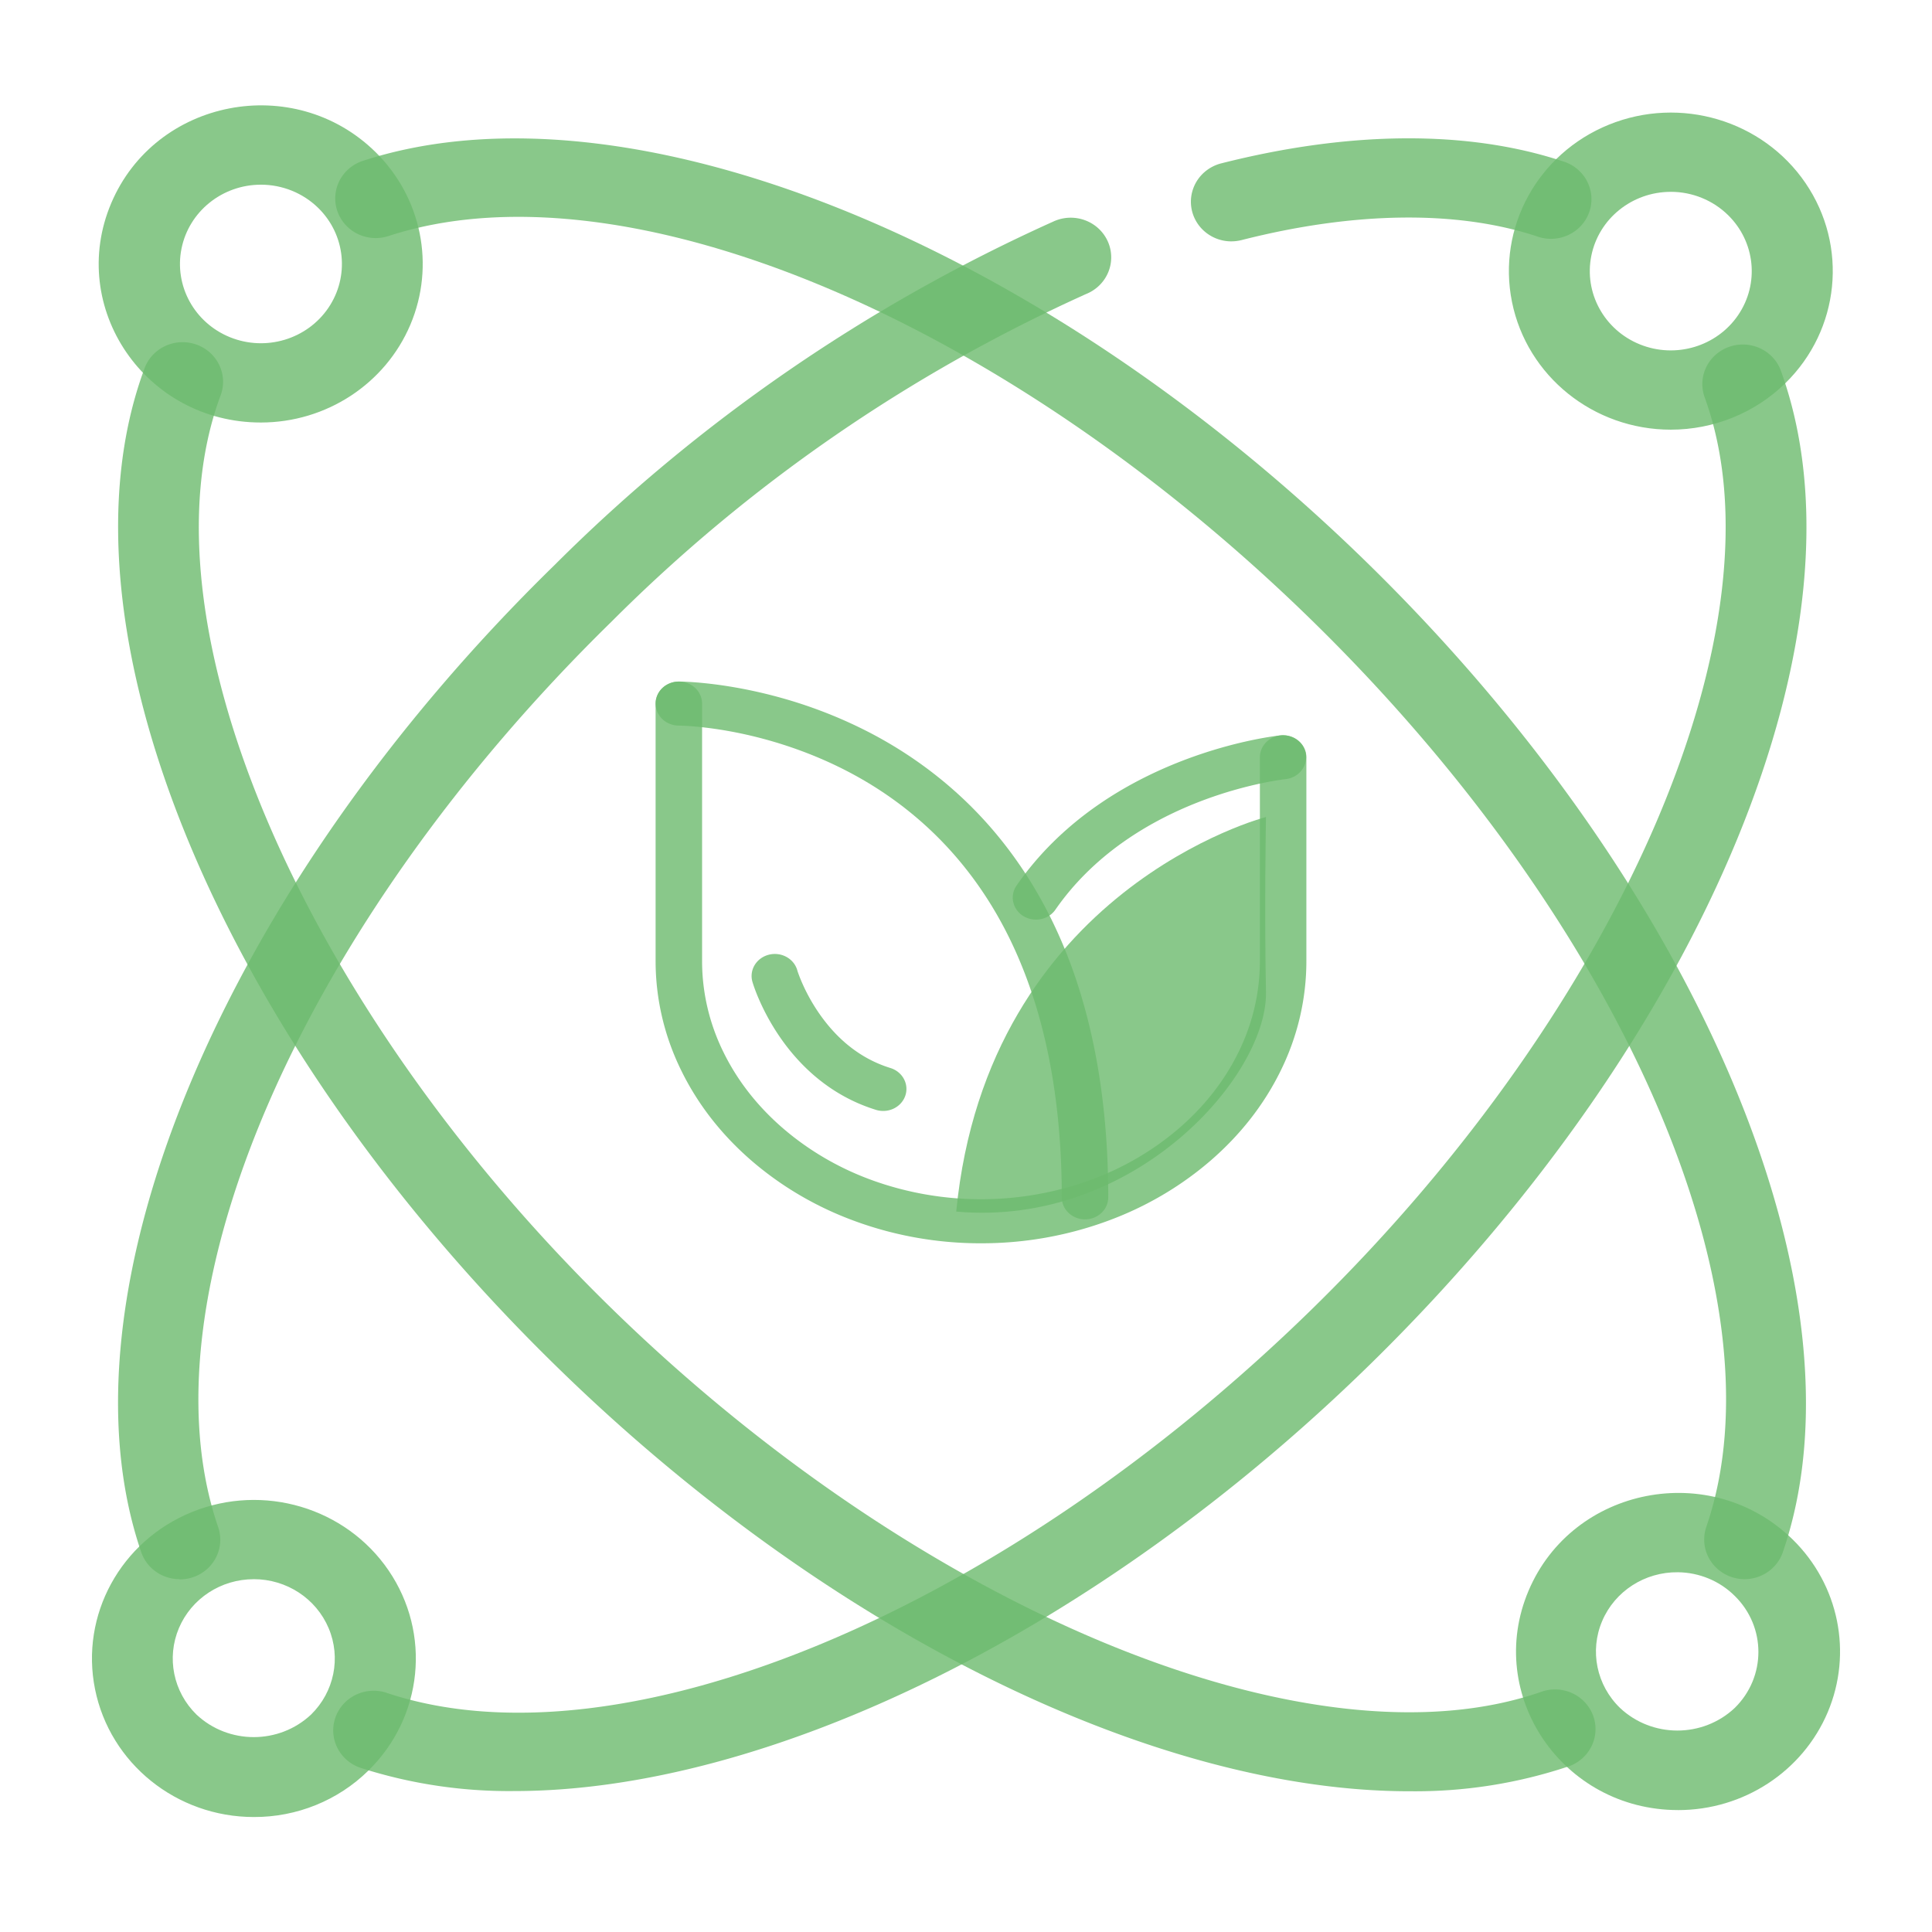 <?xml version="1.0" encoding="UTF-8" standalone="no"?>
<svg
   t="1669449394583"
   class="icon"
   viewBox="0 0 1024 1024"
   version="1.1"
   p-id="10456"
   width="320"
   height="320"
   id="svg2068"
   xmlns="http://www.w3.org/2000/svg"
   xmlns:svg="http://www.w3.org/2000/svg">
  <defs
     id="defs2072" />
  <g
     id="g3085"
     transform="matrix(12.418,0,0,12.159,-140.668,193.154)"
     style="display:inline;stroke-width:0.984">
    <path
       d="m 63.897,-5.364 a 1.728,1.728 0 0 1 -0.432,-3.404 c 5.477,-1.417 10.506,-1.451 14.54,-0.095 a 1.728,1.728 0 1 1 -1.097,3.274 c -3.395,-1.14 -7.776,-1.08 -12.57,0.164 a 1.728,1.728 0 0 1 -0.441,0.06 z M 18.997,52.952 A 1.728,1.728 0 0 1 17.356,51.777 C 13.589,40.546 20.812,22.896 34.98,8.762 A 71.829,71.829 0 0 1 56.285,-6.228 1.728,1.728 0 1 1 57.676,-3.066 68.355,68.355 0 0 0 37.434,11.207 C 24.181,24.451 17.278,40.684 20.639,50.68 a 1.728,1.728 0 0 1 -1.641,2.281 z m 14.281,9.236 A 20.311,20.311 0 0 1 26.799,61.203 1.728,1.728 0 1 1 27.896,57.929 C 37.883,61.29 54.117,54.387 67.37,41.134 80.623,27.881 87.603,11.198 84.07,1.392 a 1.728,1.728 0 0 1 3.248,-1.175 C 91.353,11.448 84.156,29.237 69.815,43.579 58.169,55.225 44.121,62.188 33.278,62.188 Z"
       p-id="10457"
       fill="#308e20"
       id="path2062"
       style="fill:#6dbb6e;fill-opacity:0.808;stroke-width:0.081" />
    <path
       d="M 71.482,62.197 C 60.648,62.197 46.661,55.285 34.98,43.579 20.648,29.237 13.451,11.414 17.477,0.226 A 1.728,1.728 0 1 1 20.725,1.401 C 17.192,11.215 24.181,27.933 37.425,41.142 50.67,54.352 67.352,61.385 77.167,57.842 a 1.728,1.728 0 0 1 1.175,3.248 20.199,20.199 0 0 1 -6.86,1.106 z M 85.798,52.952 A 1.728,1.728 0 0 1 84.156,50.672 C 87.517,40.676 80.614,24.451 67.361,11.198 54.108,-2.055 37.883,-8.949 27.887,-5.589 A 1.728,1.728 0 0 1 26.782,-8.863 C 38.013,-12.63 55.663,-5.407 69.797,8.762 83.932,22.93 91.189,40.589 87.422,51.777 a 1.728,1.728 0 0 1 -1.624,1.175 z"
       p-id="10458"
       fill="#308e20"
       id="path2064"
       style="fill:#6dbb6e;fill-opacity:0.808;stroke-width:0.081" />
    <path
       d="m 22.462,2.532 c -4.928,0.002 -8.275,-5.007 -6.388,-9.559 1.888,-4.552 7.797,-5.723 11.278,-2.234 1.973,1.978 2.561,4.948 1.491,7.529 -1.07,2.58 -3.588,4.263 -6.381,4.264 z m 0,-10.367 c -1.649,0.001 -3.067,1.167 -3.387,2.784 -0.32,1.617 0.546,3.235 2.07,3.865 1.523,0.63 3.28,0.096 4.195,-1.275 0.915,-1.371 0.734,-3.198 -0.432,-4.363 C 24.258,-7.472 23.379,-7.836 22.462,-7.835 Z M 82.947,63.017 c -4.924,-0.004 -8.264,-5.009 -6.38,-9.557 1.885,-4.549 7.786,-5.724 11.27,-2.244 1.979,1.977 2.571,4.952 1.501,7.536 -1.071,2.584 -3.593,4.268 -6.391,4.266 z m 0,-10.367 c -1.411,-0.019 -2.692,0.822 -3.235,2.124 -0.544,1.302 -0.241,2.804 0.764,3.794 1.367,1.31 3.523,1.31 4.89,0 1.351,-1.35 1.351,-3.54 0,-4.89 -0.639,-0.648 -1.509,-1.017 -2.419,-1.028 z M 82.636,2.844 c -3.297,-0.003 -6.133,-2.334 -6.774,-5.568 -0.641,-3.234 1.093,-6.469 4.14,-7.729 3.047,-1.26 6.559,-0.193 8.389,2.549 1.83,2.742 1.468,6.396 -0.865,8.726 C 86.228,2.118 84.469,2.845 82.636,2.844 Z m 0,-10.367 c -1.649,0.001 -3.067,1.167 -3.387,2.784 -0.32,1.617 0.546,3.235 2.07,3.865 1.523,0.63 3.28,0.096 4.195,-1.275 0.915,-1.371 0.734,-3.198 -0.432,-4.363 C 84.432,-7.161 83.552,-7.525 82.636,-7.524 Z M 22.159,63.32 c -3.297,-0.003 -6.133,-2.334 -6.774,-5.568 -0.641,-3.234 1.093,-6.469 4.14,-7.729 3.047,-1.26 6.559,-0.193 8.389,2.549 1.83,2.742 1.468,6.396 -0.865,8.726 -1.294,1.301 -3.055,2.029 -4.89,2.022 z m 0,-10.367 c -1.399,-0.001 -2.66,0.841 -3.195,2.133 -0.535,1.292 -0.239,2.779 0.75,3.768 1.367,1.31 3.523,1.31 4.89,0 0.989,-0.988 1.286,-2.476 0.75,-3.768 C 24.819,53.793 23.558,52.951 22.159,52.952 Z"
       p-id="10459"
       fill="#308e20"
       id="path2066"
       style="fill:#6dbb6e;fill-opacity:0.808;stroke-width:0.081" />
    <path
       d="m 904.38,310.67 c 0,0 -383.18,104.33 -426.49,573.33 245.39,23.17 428.81,-197.36 426.49,-319 -2.32,-121.64 0,-254.33 0,-254.33 z"
       fill="#308e20"
       p-id="8521"
       id="path6392"
       style="stroke-width:7.418;fill:#6dbb6e;fill-opacity:0.808"
       transform="matrix(0.031,0,0,0.03,37.326,10.408)" />
    <path
       d="m 512,930.07 a 478.51,478.51 0 0 1 -173,-32 453.26,453.26 0 0 1 -142.26,-87.42 C 155.31,772.99 122.74,729.12 99.9,680.27 A 376.15,376.15 0 0 1 64,519.9 v -374 a 32,32 0 0 1 64,0 v 374 a 312.74,312.74 0 0 0 29.81,133.29 c 19.23,41.13 46.78,78.18 81.91,110.11 a 389.41,389.41 0 0 0 122.28,75.08 420.07,420.07 0 0 0 300,0 389.41,389.41 0 0 0 122.26,-75.08 c 35.13,-31.93 62.68,-69 81.91,-110.11 A 312.74,312.74 0 0 0 896,519.9 v -296 a 32,32 0 1 1 64,0 v 296 A 376.15,376.15 0 0 1 924.17,680.28 C 901.34,729.13 868.76,773 827.33,810.66 A 453.26,453.26 0 0 1 685.07,898.08 478.51,478.51 0 0 1 512,930.07 Z"
       fill="#308e20"
       p-id="8522"
       id="path6394"
       style="stroke-width:7.418;fill:#6dbb6e;fill-opacity:0.808"
       transform="matrix(0.031,0,0,0.03,37.326,10.408)" />
    <path
       d="m 655.22,895.3 a 32,32 0 0 1 -32,-32 C 623.22,705.56 595.35,571.47 540.38,464.76 497,380.58 436.6,313 360.82,263.79 292.92,219.73 224.76,198.72 179.54,188.86 130.05,178.07 96.33,177.86 96,177.86 a 32,32 0 0 1 0,-64 c 2.93,0 57.54,0.3 132.57,21.29 a 616.7,616.7 0 0 1 126,50.63 574.17,574.17 0 0 1 133.6,99.13 c 60.61,60.53 108.11,135.52 141.19,222.87 38.39,101.37 57.85,221 57.85,355.53 a 32,32 0 0 1 -31.99,31.99 z"
       fill="#308e20"
       p-id="8523"
       id="path6396"
       style="stroke-width:7.418;fill:#6dbb6e;fill-opacity:0.808"
       transform="matrix(0.031,0,0,0.03,37.326,10.408)" />
    <path
       d="M 587.74,459.79 A 32,32 0 0 1 561,410.22 c 29.09,-44.31 66.4,-83.38 110.88,-116.13 35.28,-26 75.1,-48 118.36,-65.55 73.57,-29.79 131.89,-36.25 134.33,-36.51 a 32,32 0 0 1 6.84,63.63 c -0.53,0.06 -53.37,6.1 -119,32.94 -38,15.55 -72.86,35 -103.57,57.73 -37.92,28.08 -69.68,61.39 -94.39,99 a 32,32 0 0 1 -26.71,14.46 z M 407.76,715.73 A 32,32 0 0 1 367.4,736.2 C 238.84,694.16 199.18,556.78 197.55,551 a 32,32 0 1 1 61.62,-17.23 0.64,0.64 0 0 1 0,0.07 c 0.72,2.4 9.15,30 29,60.67 26.33,40.77 59.67,68 99.09,80.87 a 32,32 0 0 1 20.5,40.35 z"
       fill="#308e20"
       p-id="8524"
       id="path6398"
       style="stroke-width:7.418;fill:#6dbb6e;fill-opacity:0.808"
       transform="matrix(0.031,0,0,0.03,37.326,10.408)" />
  </g>
</svg>
